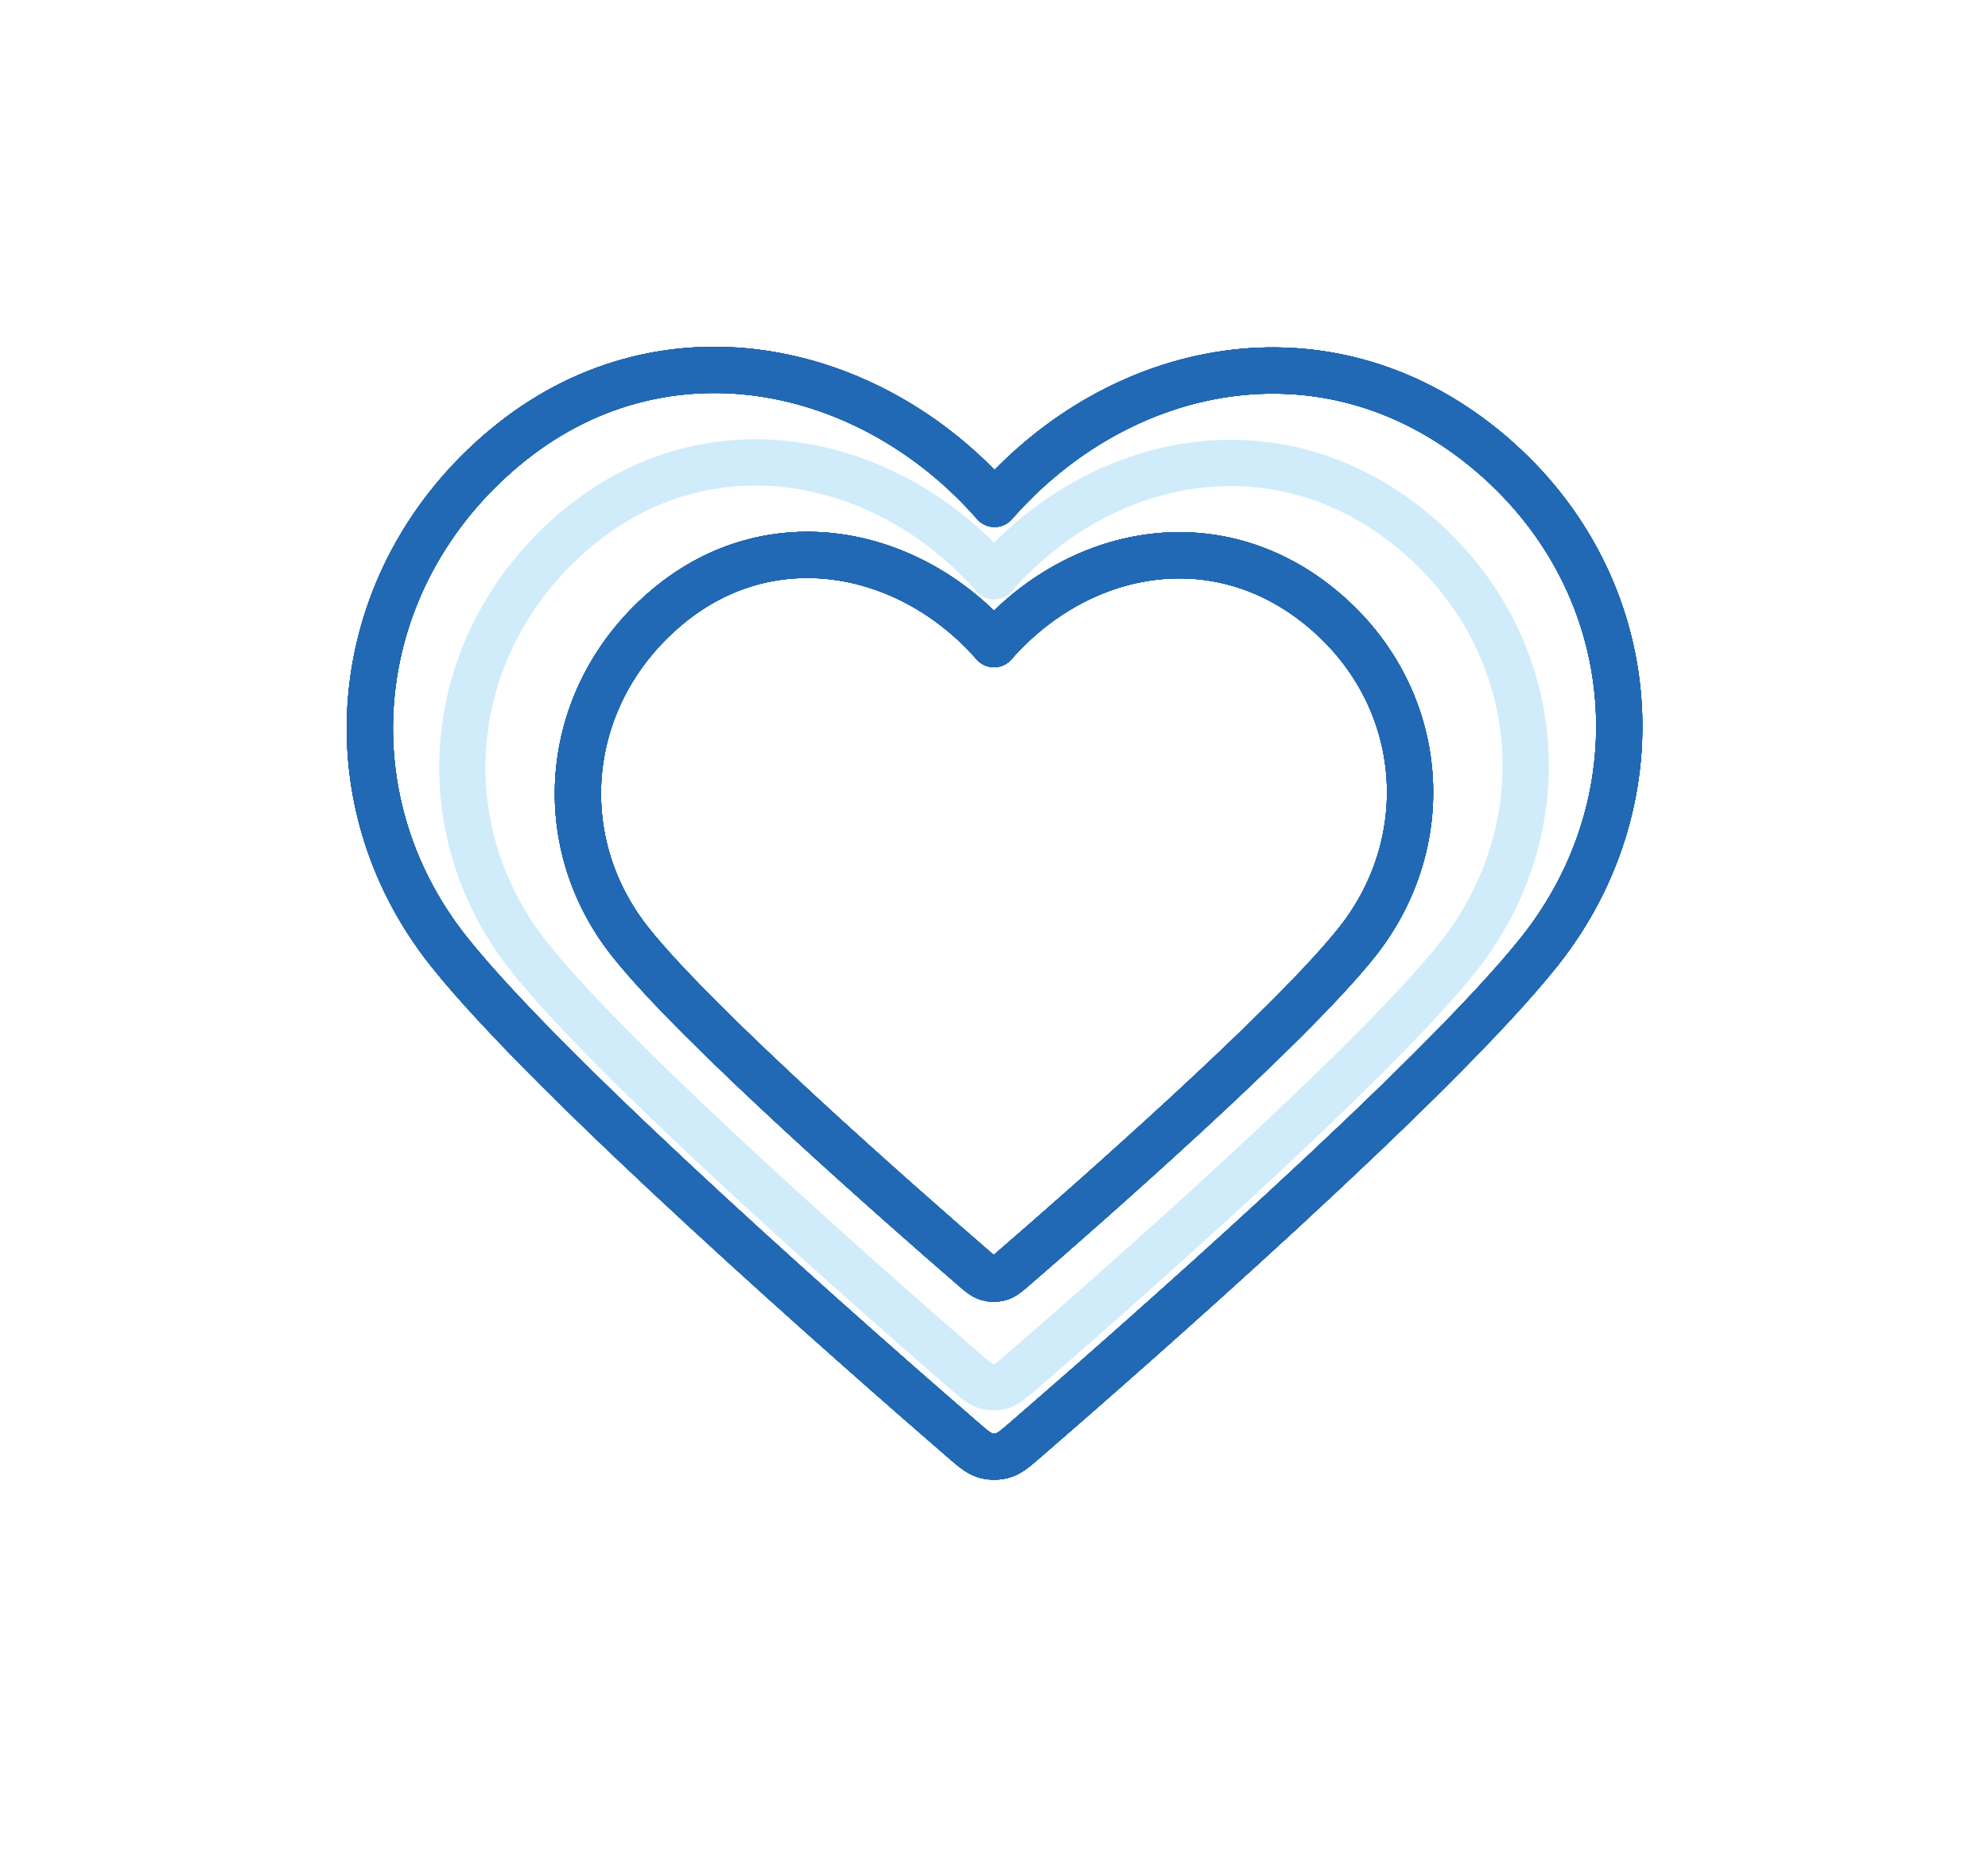 <svg width="43" height="40" viewBox="0 0 43 40" fill="none" xmlns="http://www.w3.org/2000/svg">
<g filter="url(#filter0_f_4022_6309)">
<path fill-rule="evenodd" clip-rule="evenodd" d="M21.512 10.897C18.811 7.811 14.296 6.857 10.912 9.683C7.527 12.509 7.05 17.234 9.708 20.576C11.918 23.355 18.607 29.216 20.799 31.113C21.044 31.325 21.167 31.431 21.31 31.473C21.435 31.509 21.572 31.509 21.696 31.473C21.84 31.431 21.962 31.325 22.207 31.113C24.399 29.216 31.088 23.355 33.298 20.576C35.956 17.234 35.538 12.479 32.095 9.683C28.652 6.887 24.214 7.811 21.512 10.897Z" stroke="#2169B4" stroke-linecap="round" stroke-linejoin="round"/>
</g>
<g filter="url(#filter1_f_4022_6309)">
<path fill-rule="evenodd" clip-rule="evenodd" d="M21.512 10.897C18.811 7.811 14.296 6.857 10.912 9.683C7.527 12.509 7.05 17.234 9.708 20.576C11.918 23.355 18.607 29.216 20.799 31.113C21.044 31.325 21.167 31.431 21.31 31.473C21.435 31.509 21.572 31.509 21.696 31.473C21.84 31.431 21.962 31.325 22.207 31.113C24.399 29.216 31.088 23.355 33.298 20.576C35.956 17.234 35.538 12.479 32.095 9.683C28.652 6.887 24.214 7.811 21.512 10.897Z" stroke="#2169B4" stroke-linecap="round" stroke-linejoin="round"/>
</g>
<g filter="url(#filter2_f_4022_6309)">
<path fill-rule="evenodd" clip-rule="evenodd" d="M21.512 10.897C18.811 7.811 14.296 6.857 10.912 9.683C7.527 12.509 7.05 17.234 9.708 20.576C11.918 23.355 18.607 29.216 20.799 31.113C21.044 31.325 21.167 31.431 21.31 31.473C21.435 31.509 21.572 31.509 21.696 31.473C21.84 31.431 21.962 31.325 22.207 31.113C24.399 29.216 31.088 23.355 33.298 20.576C35.956 17.234 35.538 12.479 32.095 9.683C28.652 6.887 24.214 7.811 21.512 10.897Z" stroke="#2169B4" stroke-linecap="round" stroke-linejoin="round"/>
</g>
<g filter="url(#filter3_f_4022_6309)">
<path fill-rule="evenodd" clip-rule="evenodd" d="M21.512 10.897C18.811 7.811 14.296 6.857 10.912 9.683C7.527 12.509 7.05 17.234 9.708 20.576C11.918 23.355 18.607 29.216 20.799 31.113C21.044 31.325 21.167 31.431 21.31 31.473C21.435 31.509 21.572 31.509 21.696 31.473C21.84 31.431 21.962 31.325 22.207 31.113C24.399 29.216 31.088 23.355 33.298 20.576C35.956 17.234 35.538 12.479 32.095 9.683C28.652 6.887 24.214 7.811 21.512 10.897Z" stroke="#2169B4" stroke-linecap="round" stroke-linejoin="round"/>
</g>
<g filter="url(#filter4_f_4022_6309)">
<path fill-rule="evenodd" clip-rule="evenodd" d="M21.512 10.897C18.811 7.811 14.296 6.857 10.912 9.683C7.527 12.509 7.05 17.234 9.708 20.576C11.918 23.355 18.607 29.216 20.799 31.113C21.044 31.325 21.167 31.431 21.31 31.473C21.435 31.509 21.572 31.509 21.696 31.473C21.84 31.431 21.962 31.325 22.207 31.113C24.399 29.216 31.088 23.355 33.298 20.576C35.956 17.234 35.538 12.479 32.095 9.683C28.652 6.887 24.214 7.811 21.512 10.897Z" stroke="#2169B4" stroke-linecap="round" stroke-linejoin="round"/>
</g>
<g filter="url(#filter5_f_4022_6309)">
<path fill-rule="evenodd" clip-rule="evenodd" d="M21.512 10.897C18.811 7.811 14.296 6.857 10.912 9.683C7.527 12.509 7.05 17.234 9.708 20.576C11.918 23.355 18.607 29.216 20.799 31.113C21.044 31.325 21.167 31.431 21.31 31.473C21.435 31.509 21.572 31.509 21.696 31.473C21.84 31.431 21.962 31.325 22.207 31.113C24.399 29.216 31.088 23.355 33.298 20.576C35.956 17.234 35.538 12.479 32.095 9.683C28.652 6.887 24.214 7.811 21.512 10.897Z" stroke="#2169B4" stroke-linecap="round" stroke-linejoin="round"/>
</g>
<g filter="url(#filter6_f_4022_6309)">
<path fill-rule="evenodd" clip-rule="evenodd" d="M21.5 13.93C19.701 11.874 16.694 11.239 14.439 13.121C12.185 15.003 11.867 18.15 13.638 20.376C15.11 22.227 19.565 26.131 21.025 27.394C21.188 27.536 21.27 27.606 21.365 27.634C21.448 27.658 21.539 27.658 21.622 27.634C21.718 27.606 21.799 27.536 21.963 27.394C23.423 26.131 27.878 22.227 29.35 20.376C31.12 18.15 30.842 14.984 28.548 13.121C26.255 11.259 23.299 11.874 21.5 13.93Z" stroke="#2169B4" stroke-linecap="round" stroke-linejoin="round"/>
</g>
<g filter="url(#filter7_f_4022_6309)">
<path fill-rule="evenodd" clip-rule="evenodd" d="M21.5 13.93C19.701 11.874 16.694 11.239 14.439 13.121C12.185 15.003 11.867 18.15 13.638 20.376C15.11 22.227 19.565 26.131 21.025 27.394C21.188 27.536 21.27 27.606 21.365 27.634C21.448 27.658 21.539 27.658 21.622 27.634C21.718 27.606 21.799 27.536 21.963 27.394C23.423 26.131 27.878 22.227 29.35 20.376C31.12 18.15 30.842 14.984 28.548 13.121C26.255 11.259 23.299 11.874 21.5 13.93Z" stroke="#2169B4" stroke-linecap="round" stroke-linejoin="round"/>
</g>
<g filter="url(#filter8_f_4022_6309)">
<path fill-rule="evenodd" clip-rule="evenodd" d="M21.5 13.93C19.701 11.874 16.694 11.239 14.439 13.121C12.185 15.003 11.867 18.15 13.638 20.376C15.11 22.227 19.565 26.131 21.025 27.394C21.188 27.536 21.27 27.606 21.365 27.634C21.448 27.658 21.539 27.658 21.622 27.634C21.718 27.606 21.799 27.536 21.963 27.394C23.423 26.131 27.878 22.227 29.35 20.376C31.12 18.15 30.842 14.984 28.548 13.121C26.255 11.259 23.299 11.874 21.5 13.93Z" stroke="#2169B4" stroke-linecap="round" stroke-linejoin="round"/>
</g>
<g filter="url(#filter9_f_4022_6309)">
<path fill-rule="evenodd" clip-rule="evenodd" d="M21.5 13.93C19.701 11.874 16.694 11.239 14.439 13.121C12.185 15.003 11.867 18.15 13.638 20.376C15.11 22.227 19.565 26.131 21.025 27.394C21.188 27.536 21.27 27.606 21.365 27.634C21.448 27.658 21.539 27.658 21.622 27.634C21.718 27.606 21.799 27.536 21.963 27.394C23.423 26.131 27.878 22.227 29.35 20.376C31.12 18.15 30.842 14.984 28.548 13.121C26.255 11.259 23.299 11.874 21.5 13.93Z" stroke="#2169B4" stroke-linecap="round" stroke-linejoin="round"/>
</g>
<g filter="url(#filter10_f_4022_6309)">
<path fill-rule="evenodd" clip-rule="evenodd" d="M21.5 13.93C19.701 11.874 16.694 11.239 14.439 13.121C12.185 15.003 11.867 18.15 13.638 20.376C15.11 22.227 19.565 26.131 21.025 27.394C21.188 27.536 21.27 27.606 21.365 27.634C21.448 27.658 21.539 27.658 21.622 27.634C21.718 27.606 21.799 27.536 21.963 27.394C23.423 26.131 27.878 22.227 29.35 20.376C31.12 18.15 30.842 14.984 28.548 13.121C26.255 11.259 23.299 11.874 21.5 13.93Z" stroke="#2169B4" stroke-linecap="round" stroke-linejoin="round"/>
</g>
<g filter="url(#filter11_f_4022_6309)">
<path fill-rule="evenodd" clip-rule="evenodd" d="M21.5 13.93C19.701 11.874 16.694 11.239 14.439 13.121C12.185 15.003 11.867 18.15 13.638 20.376C15.11 22.227 19.565 26.131 21.025 27.394C21.188 27.536 21.27 27.606 21.365 27.634C21.448 27.658 21.539 27.658 21.622 27.634C21.718 27.606 21.799 27.536 21.963 27.394C23.423 26.131 27.878 22.227 29.35 20.376C31.12 18.15 30.842 14.984 28.548 13.121C26.255 11.259 23.299 11.874 21.5 13.93Z" stroke="#2169B4" stroke-linecap="round" stroke-linejoin="round"/>
</g>
<path fill-rule="evenodd" clip-rule="evenodd" d="M21.5 12.466C19.201 9.839 15.359 9.028 12.478 11.433C9.597 13.838 9.192 17.859 11.454 20.703C13.335 23.068 19.027 28.056 20.893 29.67C21.102 29.851 21.206 29.941 21.328 29.977C21.434 30.008 21.55 30.008 21.657 29.977C21.778 29.941 21.883 29.851 22.091 29.67C23.957 28.056 29.649 23.068 31.53 20.703C33.793 17.859 33.437 13.812 30.506 11.433C27.576 9.053 23.799 9.839 21.5 12.466Z" stroke="white" stroke-linecap="round" stroke-linejoin="round"/>
<path fill-rule="evenodd" clip-rule="evenodd" d="M21.5 12.466C19.201 9.839 15.359 9.028 12.478 11.433C9.597 13.838 9.192 17.859 11.454 20.703C13.335 23.068 19.027 28.056 20.893 29.67C21.102 29.851 21.206 29.941 21.328 29.977C21.434 30.008 21.55 30.008 21.657 29.977C21.778 29.941 21.883 29.851 22.091 29.67C23.957 28.056 29.649 23.068 31.53 20.703C33.793 17.859 33.437 13.812 30.506 11.433C27.576 9.053 23.799 9.839 21.5 12.466Z" stroke="#D0ECFA" stroke-linecap="round" stroke-linejoin="round"/>
<defs>
<filter id="filter0_f_4022_6309" x="0.1" y="0.099" width="42.825" height="39.301" filterUnits="userSpaceOnUse" color-interpolation-filters="sRGB">
<feFlood flood-opacity="0" result="BackgroundImageFix"/>
<feBlend mode="normal" in="SourceGraphic" in2="BackgroundImageFix" result="shape"/>
<feGaussianBlur stdDeviation="3.7" result="effect1_foregroundBlur_4022_6309"/>
</filter>
<filter id="filter1_f_4022_6309" x="0.1" y="0.099" width="42.825" height="39.301" filterUnits="userSpaceOnUse" color-interpolation-filters="sRGB">
<feFlood flood-opacity="0" result="BackgroundImageFix"/>
<feBlend mode="normal" in="SourceGraphic" in2="BackgroundImageFix" result="shape"/>
<feGaussianBlur stdDeviation="3.7" result="effect1_foregroundBlur_4022_6309"/>
</filter>
<filter id="filter2_f_4022_6309" x="0.1" y="0.099" width="42.825" height="39.301" filterUnits="userSpaceOnUse" color-interpolation-filters="sRGB">
<feFlood flood-opacity="0" result="BackgroundImageFix"/>
<feBlend mode="normal" in="SourceGraphic" in2="BackgroundImageFix" result="shape"/>
<feGaussianBlur stdDeviation="3.7" result="effect1_foregroundBlur_4022_6309"/>
</filter>
<filter id="filter3_f_4022_6309" x="0.1" y="0.099" width="42.825" height="39.301" filterUnits="userSpaceOnUse" color-interpolation-filters="sRGB">
<feFlood flood-opacity="0" result="BackgroundImageFix"/>
<feBlend mode="normal" in="SourceGraphic" in2="BackgroundImageFix" result="shape"/>
<feGaussianBlur stdDeviation="3.7" result="effect1_foregroundBlur_4022_6309"/>
</filter>
<filter id="filter4_f_4022_6309" x="0.1" y="0.099" width="42.825" height="39.301" filterUnits="userSpaceOnUse" color-interpolation-filters="sRGB">
<feFlood flood-opacity="0" result="BackgroundImageFix"/>
<feBlend mode="normal" in="SourceGraphic" in2="BackgroundImageFix" result="shape"/>
<feGaussianBlur stdDeviation="3.7" result="effect1_foregroundBlur_4022_6309"/>
</filter>
<filter id="filter5_f_4022_6309" x="0.1" y="0.099" width="42.825" height="39.301" filterUnits="userSpaceOnUse" color-interpolation-filters="sRGB">
<feFlood flood-opacity="0" result="BackgroundImageFix"/>
<feBlend mode="normal" in="SourceGraphic" in2="BackgroundImageFix" result="shape"/>
<feGaussianBlur stdDeviation="3.7" result="effect1_foregroundBlur_4022_6309"/>
</filter>
<filter id="filter6_f_4022_6309" x="4.6" y="4.099" width="33.8" height="31.453" filterUnits="userSpaceOnUse" color-interpolation-filters="sRGB">
<feFlood flood-opacity="0" result="BackgroundImageFix"/>
<feBlend mode="normal" in="SourceGraphic" in2="BackgroundImageFix" result="shape"/>
<feGaussianBlur stdDeviation="3.7" result="effect1_foregroundBlur_4022_6309"/>
</filter>
<filter id="filter7_f_4022_6309" x="4.6" y="4.099" width="33.8" height="31.453" filterUnits="userSpaceOnUse" color-interpolation-filters="sRGB">
<feFlood flood-opacity="0" result="BackgroundImageFix"/>
<feBlend mode="normal" in="SourceGraphic" in2="BackgroundImageFix" result="shape"/>
<feGaussianBlur stdDeviation="3.7" result="effect1_foregroundBlur_4022_6309"/>
</filter>
<filter id="filter8_f_4022_6309" x="4.6" y="4.099" width="33.8" height="31.453" filterUnits="userSpaceOnUse" color-interpolation-filters="sRGB">
<feFlood flood-opacity="0" result="BackgroundImageFix"/>
<feBlend mode="normal" in="SourceGraphic" in2="BackgroundImageFix" result="shape"/>
<feGaussianBlur stdDeviation="3.7" result="effect1_foregroundBlur_4022_6309"/>
</filter>
<filter id="filter9_f_4022_6309" x="4.6" y="4.099" width="33.8" height="31.453" filterUnits="userSpaceOnUse" color-interpolation-filters="sRGB">
<feFlood flood-opacity="0" result="BackgroundImageFix"/>
<feBlend mode="normal" in="SourceGraphic" in2="BackgroundImageFix" result="shape"/>
<feGaussianBlur stdDeviation="3.7" result="effect1_foregroundBlur_4022_6309"/>
</filter>
<filter id="filter10_f_4022_6309" x="4.6" y="4.099" width="33.8" height="31.453" filterUnits="userSpaceOnUse" color-interpolation-filters="sRGB">
<feFlood flood-opacity="0" result="BackgroundImageFix"/>
<feBlend mode="normal" in="SourceGraphic" in2="BackgroundImageFix" result="shape"/>
<feGaussianBlur stdDeviation="3.7" result="effect1_foregroundBlur_4022_6309"/>
</filter>
<filter id="filter11_f_4022_6309" x="4.6" y="4.099" width="33.8" height="31.453" filterUnits="userSpaceOnUse" color-interpolation-filters="sRGB">
<feFlood flood-opacity="0" result="BackgroundImageFix"/>
<feBlend mode="normal" in="SourceGraphic" in2="BackgroundImageFix" result="shape"/>
<feGaussianBlur stdDeviation="3.7" result="effect1_foregroundBlur_4022_6309"/>
</filter>
</defs>
</svg>
